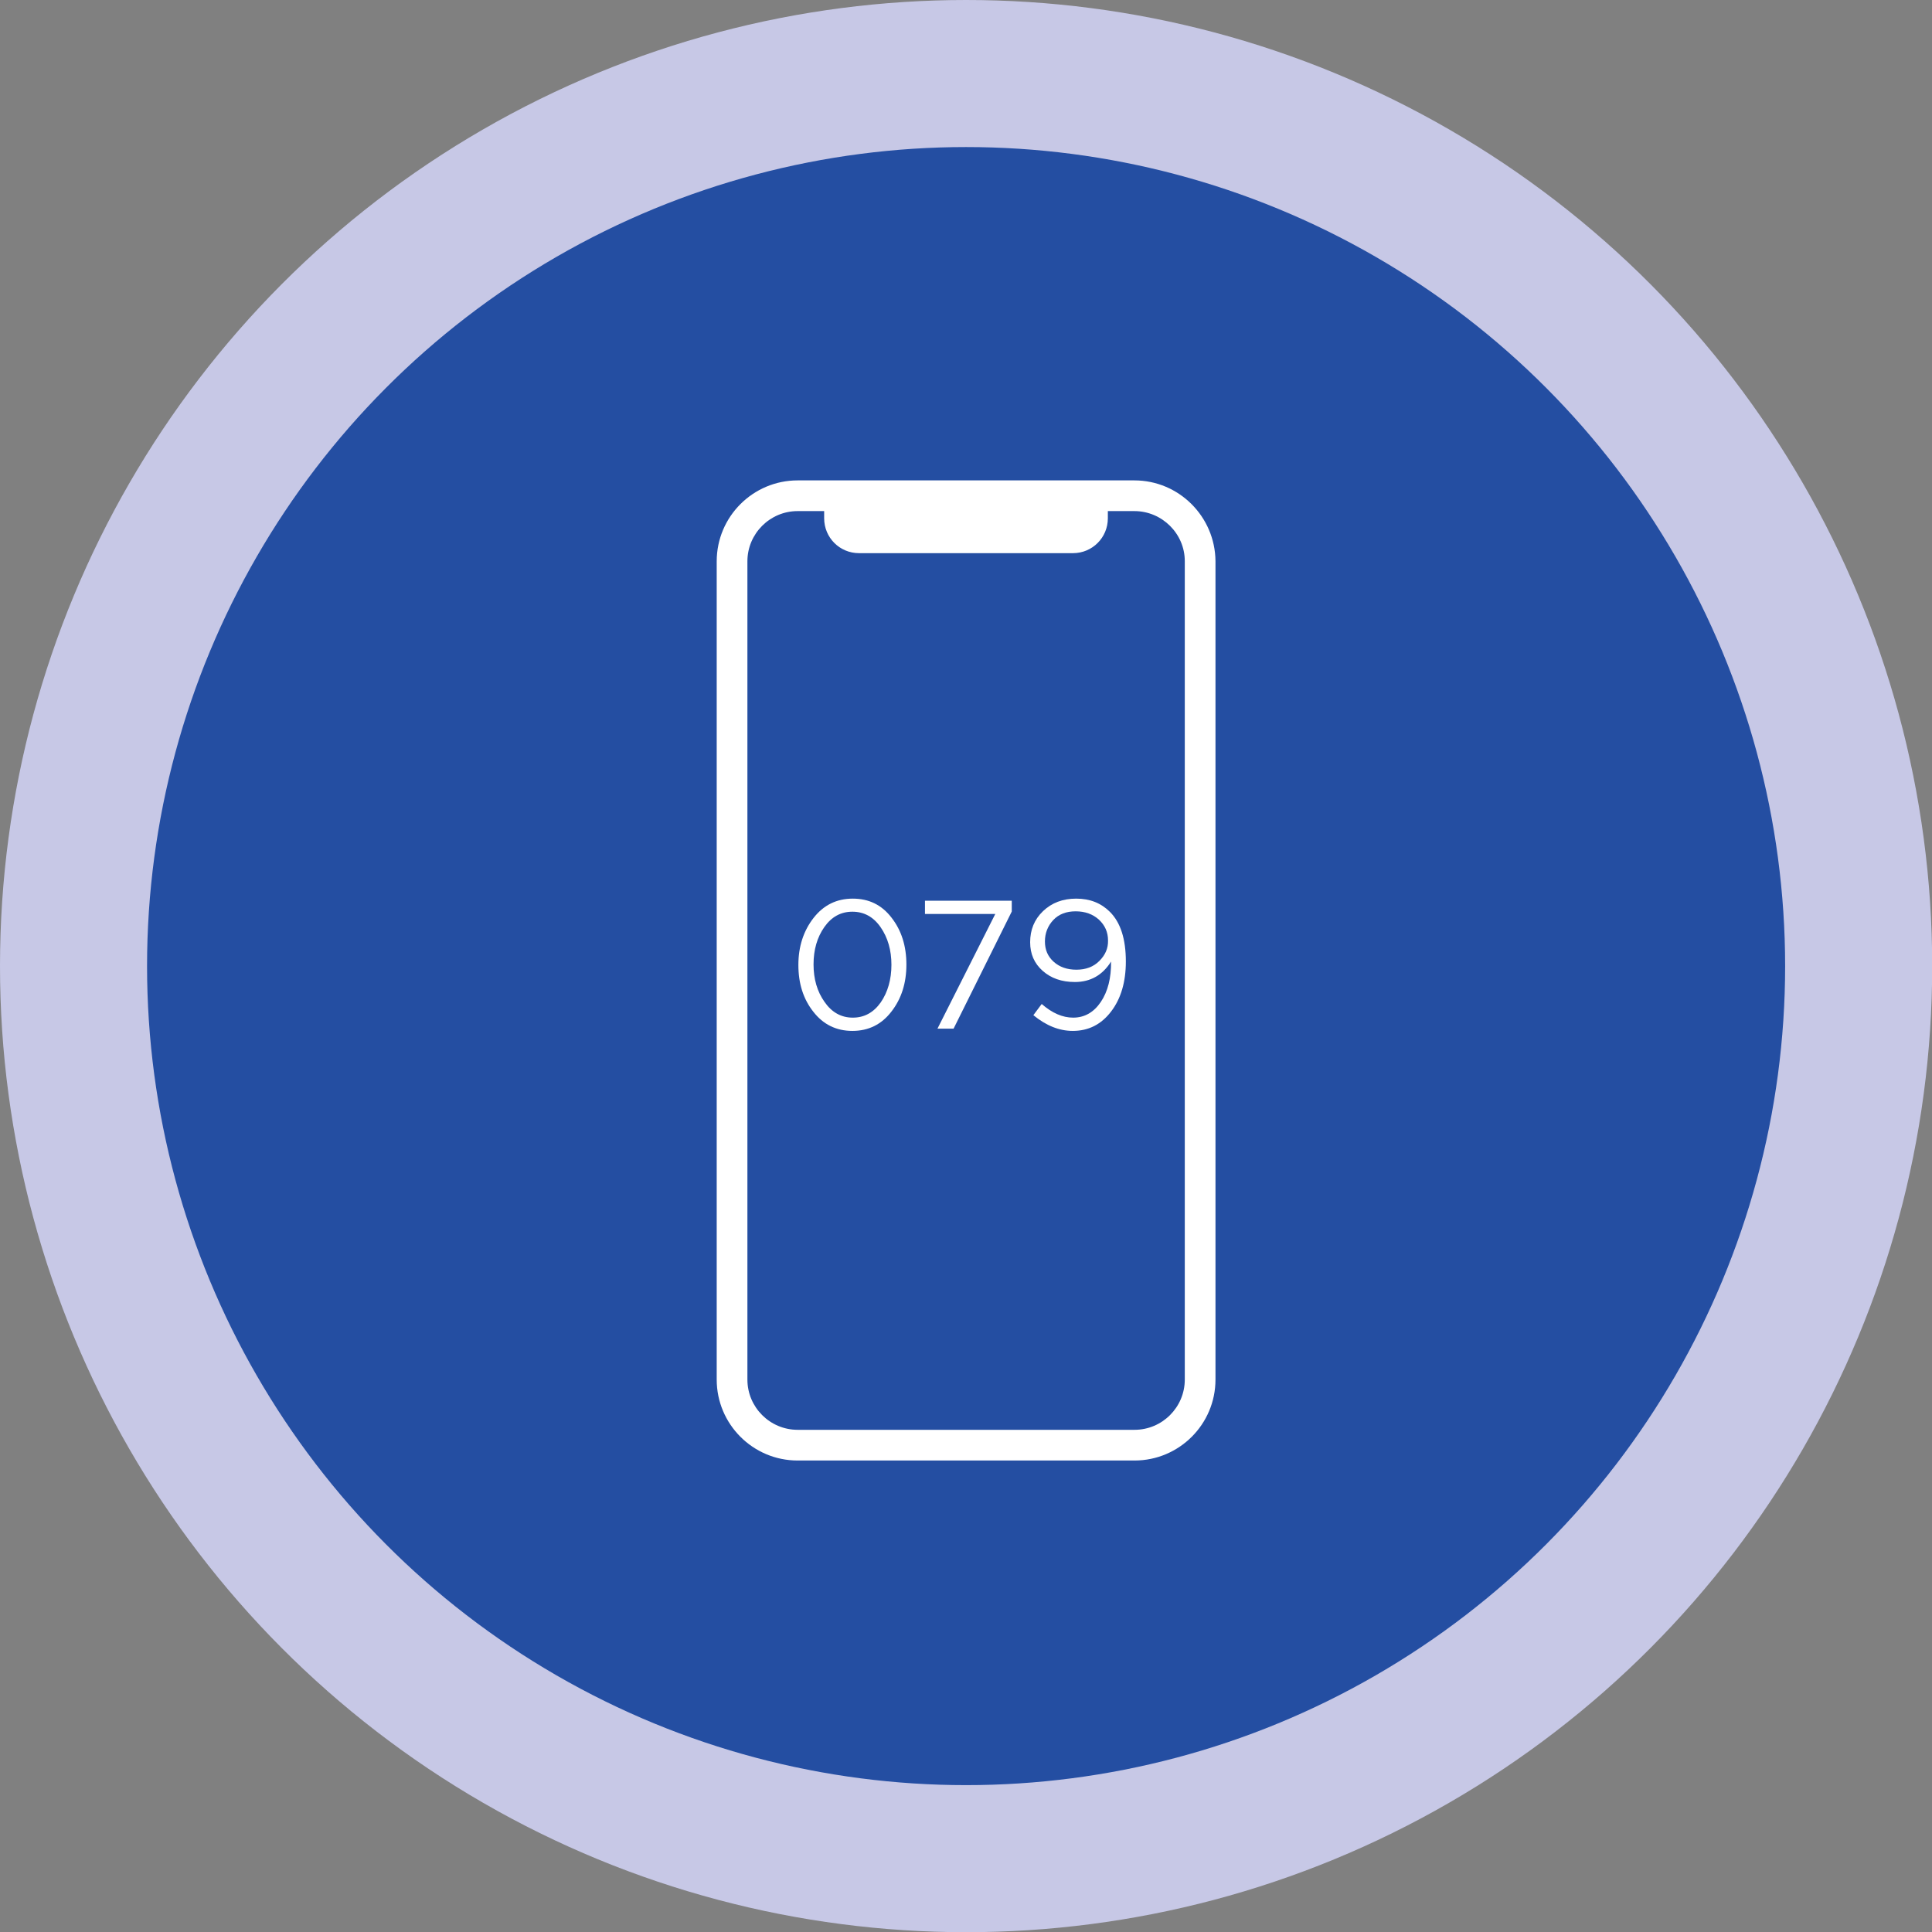 <?xml version="1.0" encoding="utf-8"?>
<!-- Generator: Adobe Illustrator 24.0.0, SVG Export Plug-In . SVG Version: 6.00 Build 0)  -->
<svg version="1.1" id="Layer_1" xmlns="http://www.w3.org/2000/svg" xmlns:xlink="http://www.w3.org/1999/xlink" x="0px" y="0px"
	 viewBox="0 0 101.95 101.95" style="enable-background:new 0 0 101.95 101.95;" xml:space="preserve">
<rect x="0" y="0" width="101.95" height="101.95" fill="#808080" stroke="none"/>
<style type="text/css">
	.st0{fill:#C7C8E6;}
	.st1{fill:#244EA2;}
	.st2{fill:#FFFFFF;}
</style>
<g>
	<g>
		<circle class="st0" cx="50.98" cy="50.98" r="50.98"/>
	</g>
	<g>
		<circle class="st1" cx="50.98" cy="50.98" r="43.22"/>
	</g>
	<g>
		<path class="st2" d="M59.86,25.35H42.09c-2.35,0-4.27,1.91-4.27,4.27V72.8c0,2.35,1.91,4.27,4.27,4.27h17.78
			c2.35,0,4.27-1.91,4.27-4.27V29.61C64.12,27.26,62.21,25.35,59.86,25.35z M62.52,72.8c0,1.46-1.19,2.65-2.65,2.65H42.09
			c-1.46,0-2.65-1.19-2.65-2.65V29.62c0-1.46,1.19-2.65,2.65-2.65h1.4v0.38c0,1.02,0.82,1.84,1.84,1.84h11.29
			c1.02,0,1.84-0.82,1.84-1.84v-0.38h1.4c1.46,0,2.66,1.19,2.66,2.64V72.8z"/>
		<path class="st2" d="M45,47.42c-0.85,0-1.54,0.34-2.07,1.02c-0.53,0.68-0.8,1.51-0.8,2.48c0,0.98,0.26,1.8,0.79,2.47
			c0.52,0.67,1.21,1.01,2.06,1.01c0.85,0,1.54-0.34,2.06-1.02c0.53-0.68,0.79-1.51,0.79-2.48c0-0.98-0.26-1.8-0.78-2.47
			C46.53,47.75,45.85,47.42,45,47.42z M46.48,52.89C46.1,53.43,45.61,53.7,45,53.7s-1.11-0.28-1.49-0.83
			c-0.39-0.55-0.58-1.21-0.58-1.98c0-0.77,0.19-1.43,0.57-1.97c0.38-0.54,0.87-0.81,1.48-0.81c0.61,0,1.11,0.27,1.49,0.82
			c0.38,0.55,0.57,1.21,0.57,1.98S46.85,52.35,46.48,52.89z"/>
		<polygon class="st2" points="48.81,48.23 52.52,48.23 49.47,54.28 50.32,54.28 53.39,48.1 53.39,47.53 48.81,47.53 		"/>
		<path class="st2" d="M56.79,47.42c-0.71,0-1.29,0.22-1.75,0.66c-0.46,0.44-0.68,0.99-0.68,1.64c0,0.62,0.22,1.12,0.66,1.51
			c0.44,0.39,1,0.59,1.7,0.59c0.82,0,1.46-0.36,1.91-1.08c0.01,0.87-0.17,1.58-0.54,2.13c-0.37,0.55-0.86,0.83-1.46,0.83
			c-0.56,0-1.11-0.24-1.66-0.72l-0.44,0.59c0.67,0.55,1.36,0.83,2.08,0.83c0.83,0,1.5-0.34,2.02-1.02s0.78-1.56,0.78-2.64
			c0-1.19-0.28-2.06-0.84-2.62C58.1,47.65,57.51,47.42,56.79,47.42z M58.01,50.71c-0.31,0.31-0.71,0.46-1.21,0.46
			c-0.49,0-0.89-0.14-1.2-0.42s-0.46-0.63-0.46-1.07c0-0.44,0.15-0.82,0.44-1.13s0.69-0.46,1.18-0.46c0.5,0,0.91,0.15,1.23,0.44
			c0.32,0.3,0.48,0.66,0.48,1.1C58.48,50.05,58.32,50.4,58.01,50.71z"/>
	</g>
</g>
</svg>

